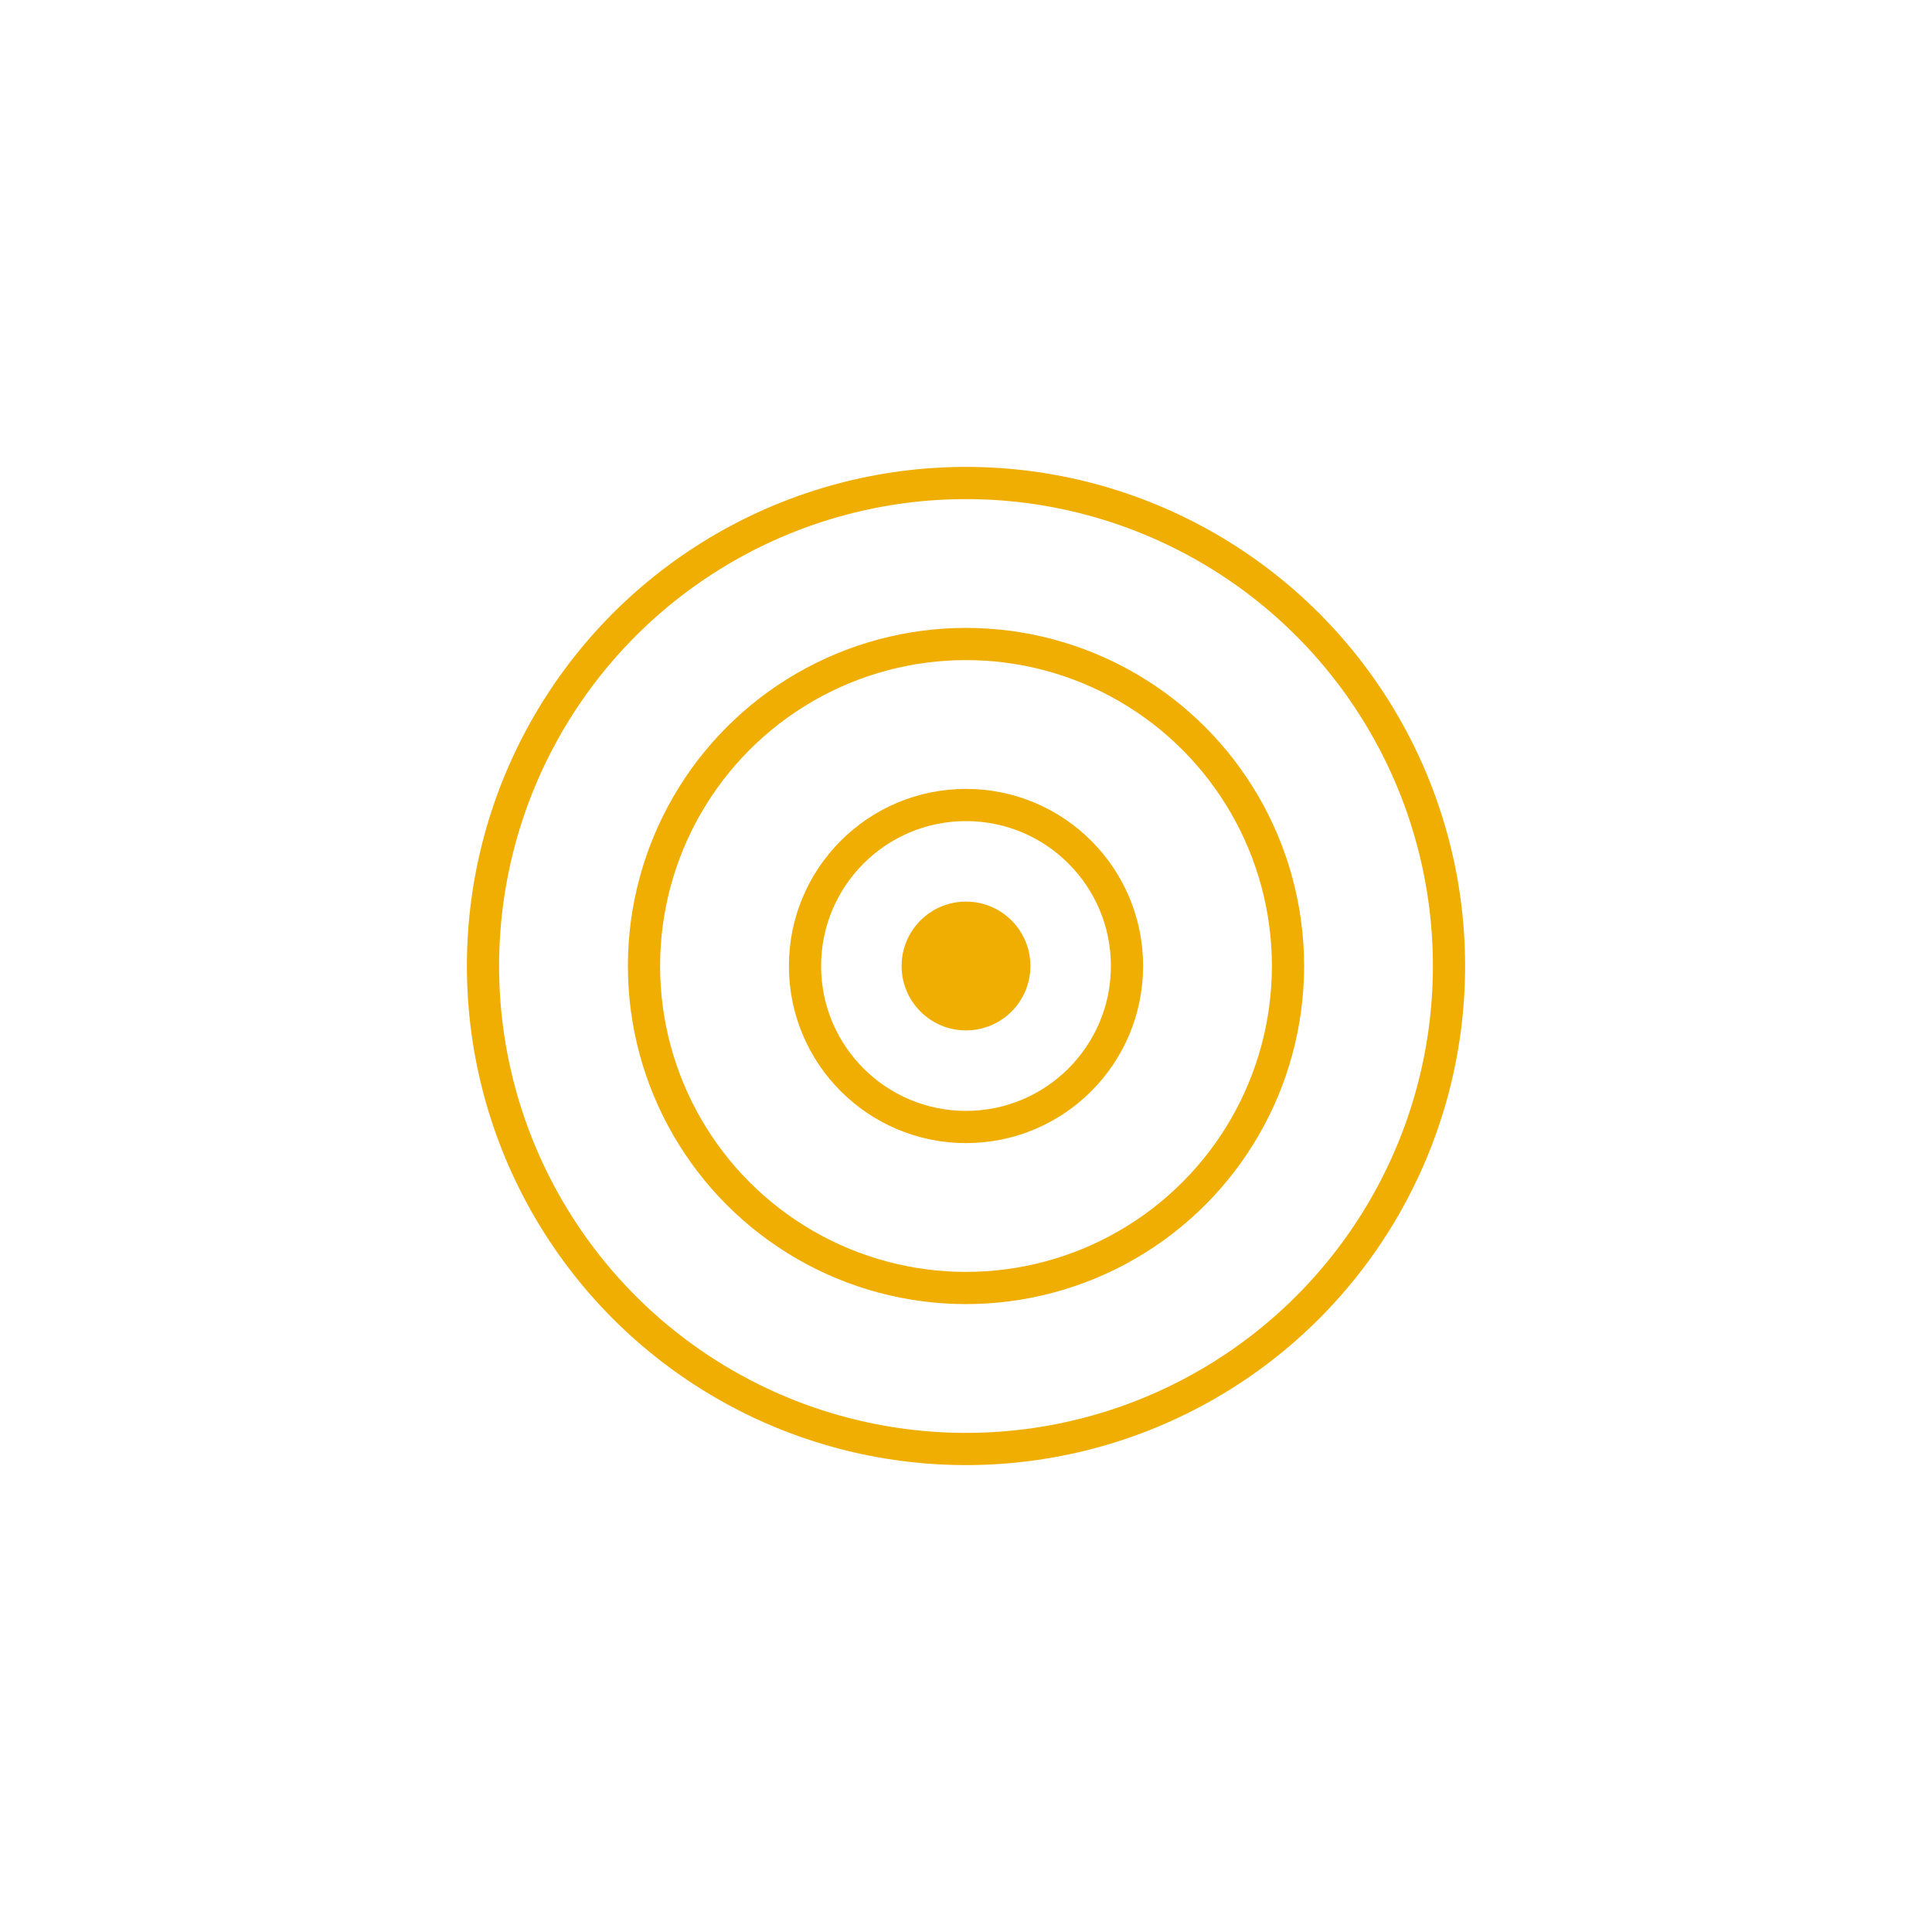 <svg xmlns="http://www.w3.org/2000/svg" viewBox="0 0 30 30" width="30" height="30">
  <circle cx="15" cy="15" r="1" fill="#F0AE03">
    <animate attributeName="opacity" values="1;0;1" dur="1s" repeatCount="indefinite"/>
  </circle>
  <circle cx="15" cy="15" r="2.5" fill="none" stroke="#F0AE03" stroke-width="0.5">
    <animate attributeName="opacity" values="0;0.5;1" dur="1s" begin="0s" repeatCount="indefinite"/>
  </circle>
  <circle cx="15" cy="15" r="5" fill="none" stroke="#F0AE03" stroke-width="0.5">
    <animate attributeName="opacity" values="0;0.5;1" dur="1s" begin="0.3s" repeatCount="indefinite"/>
  </circle>
  <circle cx="15" cy="15" r="7.5" fill="none" stroke="#F0AE03" stroke-width="0.5">
    <animate attributeName="opacity" values="0;0.5;1" dur="1s" begin="0.6s" repeatCount="indefinite"/>
  </circle>
</svg>
